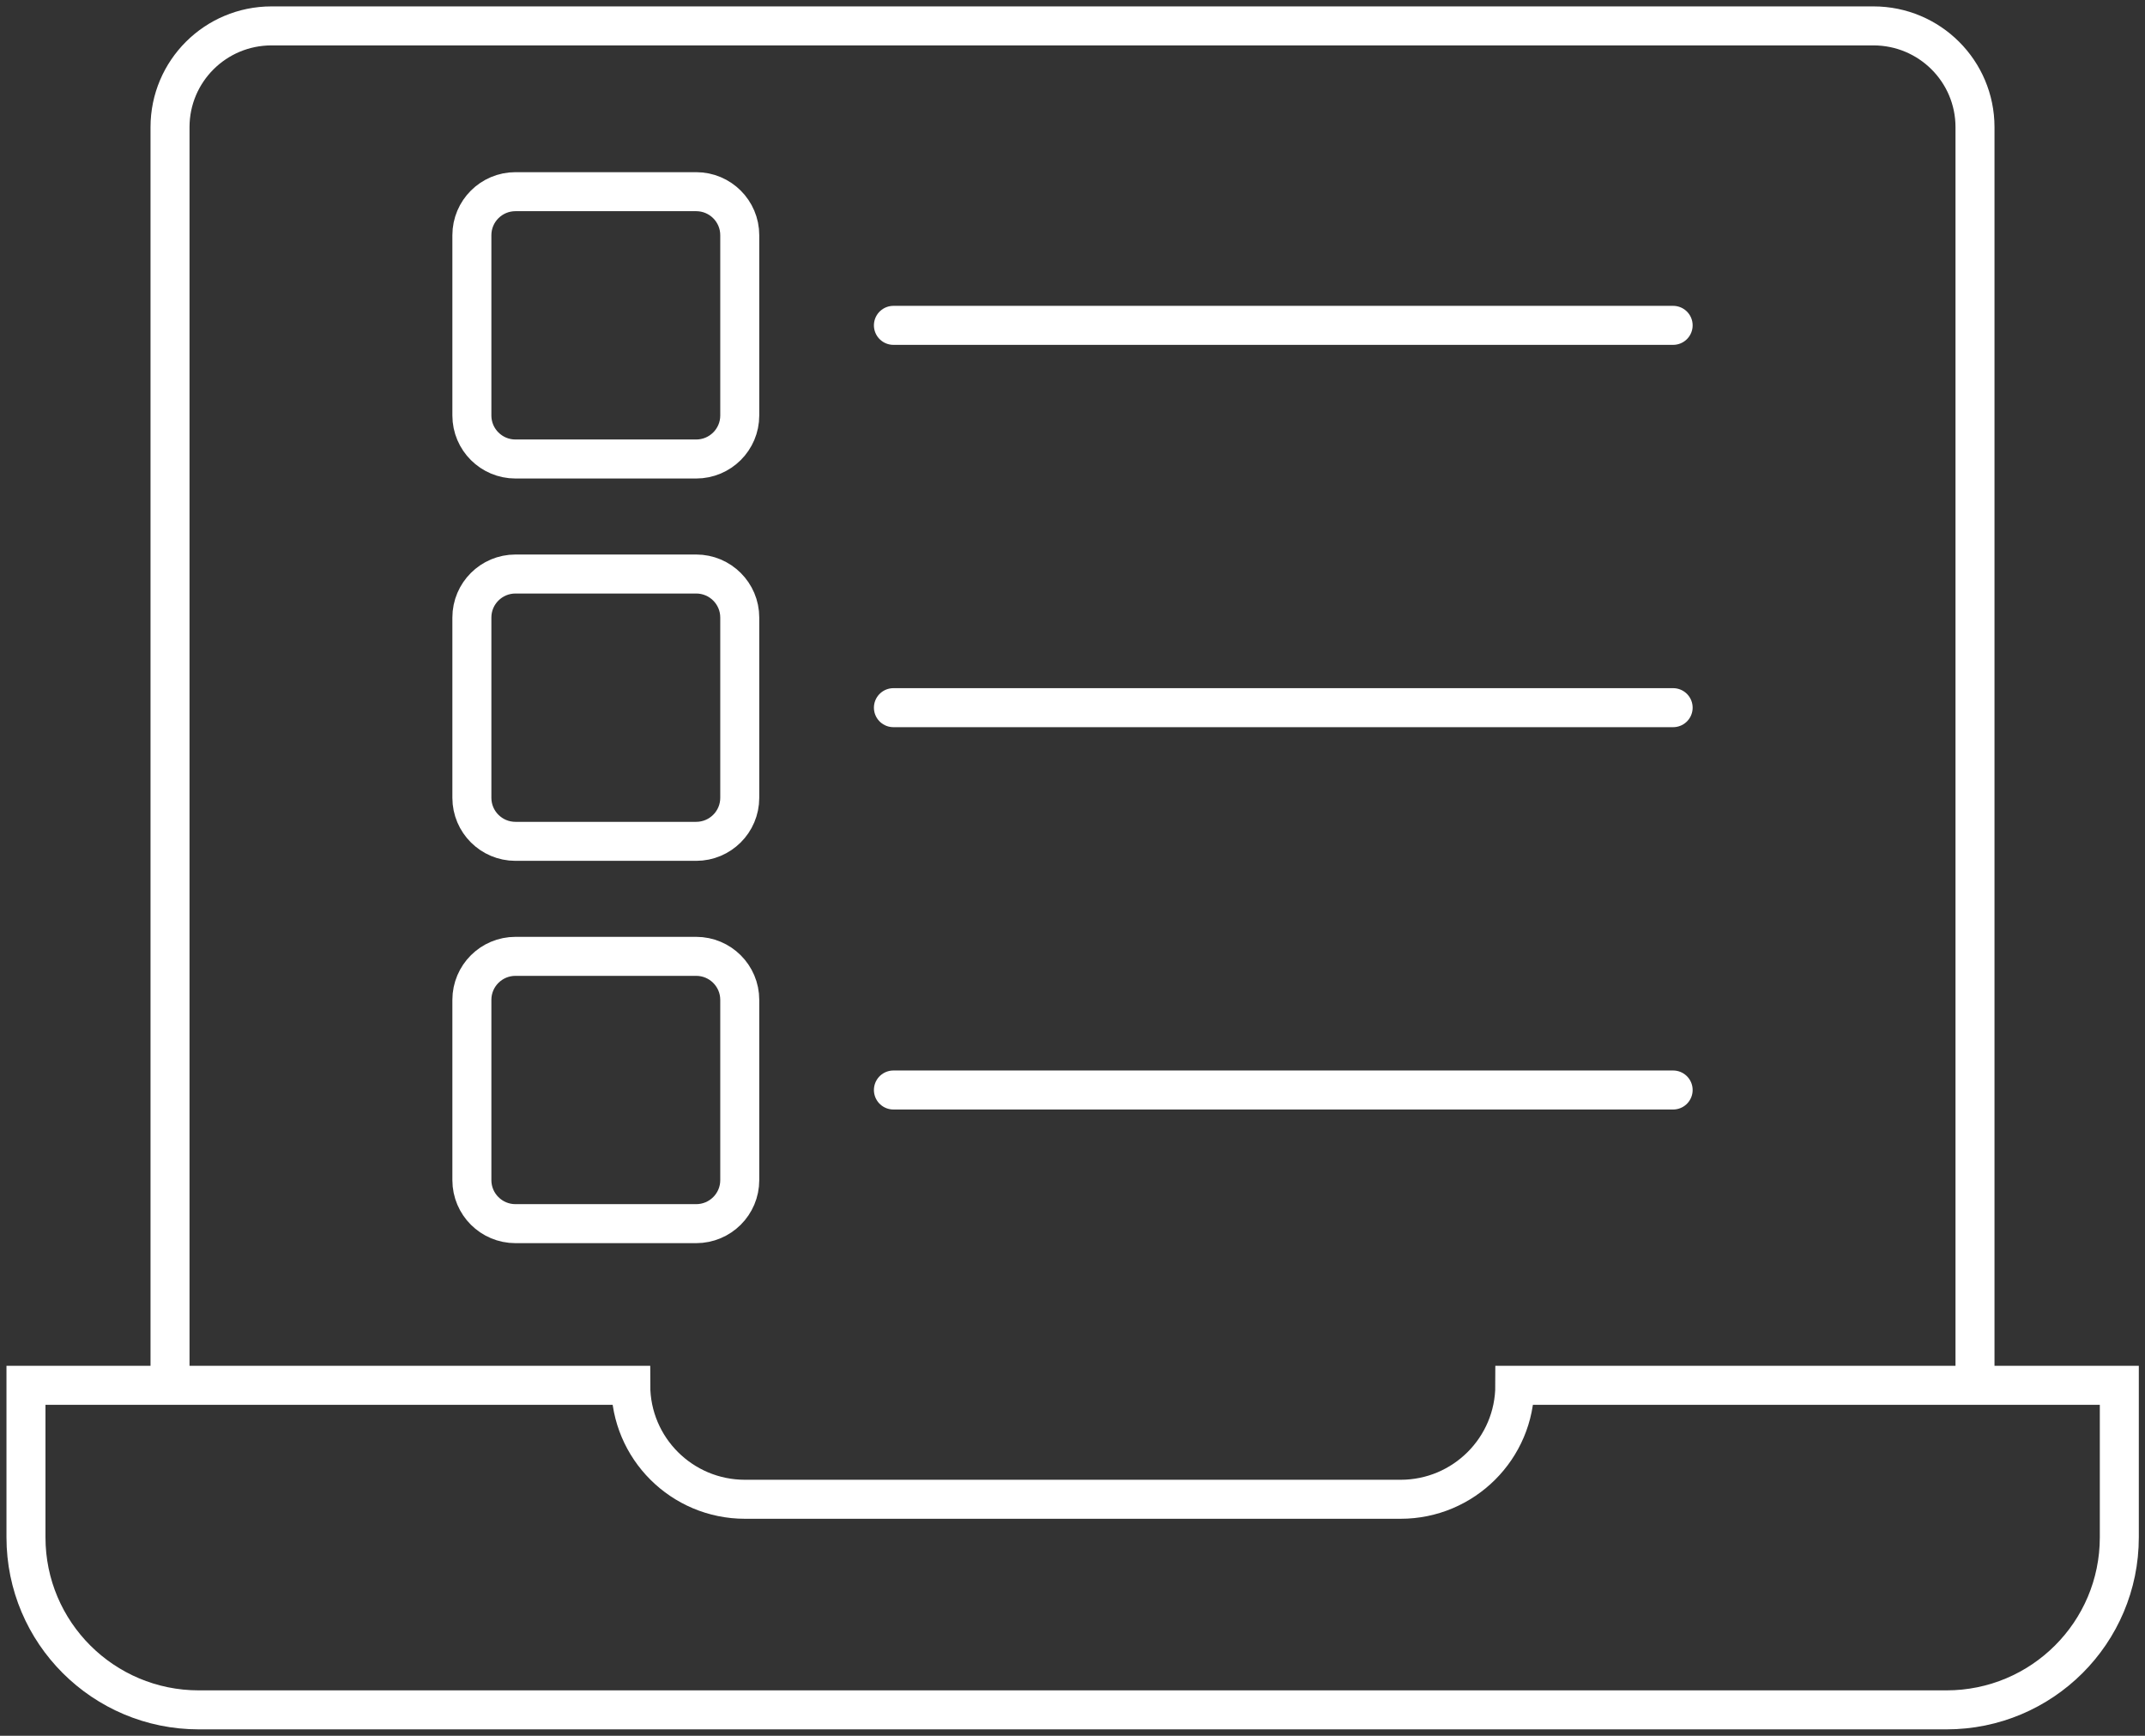 <svg width="110" height="89" viewBox="0 0 110 89" fill="none" xmlns="http://www.w3.org/2000/svg">
<rect x="0" y="0" width="110" height="89" fill="#333333" stroke="none"/>
<g clip-path="url(#clip0_8_81)">
<path d="M8.719 71.03V6.521C8.719 3.652 11.048 1.328 13.923 1.328H96.077C98.952 1.328 101.282 3.652 101.282 6.521V71.03" stroke="white" stroke-width="2" stroke-miterlimit="10"/>
<path d="M77.683 71.03C77.683 74.257 75.06 76.874 71.826 76.874H38.203C34.968 76.874 32.346 74.257 32.346 71.03H1.332V78.826C1.332 83.714 5.299 87.672 10.197 87.672H99.818C104.717 87.672 108.683 83.714 108.683 78.826V71.03H77.683Z" stroke="white" stroke-width="2" stroke-miterlimit="10"/>
<path d="M35.7 9.828H26.435C25.2 9.828 24.199 10.827 24.199 12.06V21.304C24.199 22.536 25.2 23.535 26.435 23.535H35.7C36.935 23.535 37.936 22.536 37.936 21.304V12.06C37.936 10.827 36.935 9.828 35.7 9.828Z" stroke="white" stroke-width="2" stroke-miterlimit="10"/>
<path d="M85.802 16.682H45.816" stroke="white" stroke-width="2" stroke-linecap="round" stroke-linejoin="round"/>
<path d="M35.7 29.432H26.435C25.2 29.432 24.199 30.431 24.199 31.663V40.907C24.199 42.14 25.2 43.139 26.435 43.139H35.7C36.935 43.139 37.936 42.14 37.936 40.907V31.663C37.936 30.431 36.935 29.432 35.7 29.432Z" stroke="white" stroke-width="2" stroke-miterlimit="10"/>
<path d="M85.802 36.285H45.816" stroke="white" stroke-width="2" stroke-linecap="round" stroke-linejoin="round"/>
<path d="M35.7 49.036H26.435C25.2 49.036 24.199 50.035 24.199 51.267V60.511C24.199 61.743 25.2 62.742 26.435 62.742H35.7C36.935 62.742 37.936 61.743 37.936 60.511V51.267C37.936 50.035 36.935 49.036 35.7 49.036Z" stroke="white" stroke-width="2" stroke-miterlimit="10"/>
<path d="M85.802 55.889H45.816" stroke="white" stroke-width="2" stroke-linecap="round" stroke-linejoin="round"/>
</g>
<defs>
<clipPath id="clip0_8_81">
<rect width="110" height="89" fill="white"/>
</clipPath>
</defs>
</svg>
